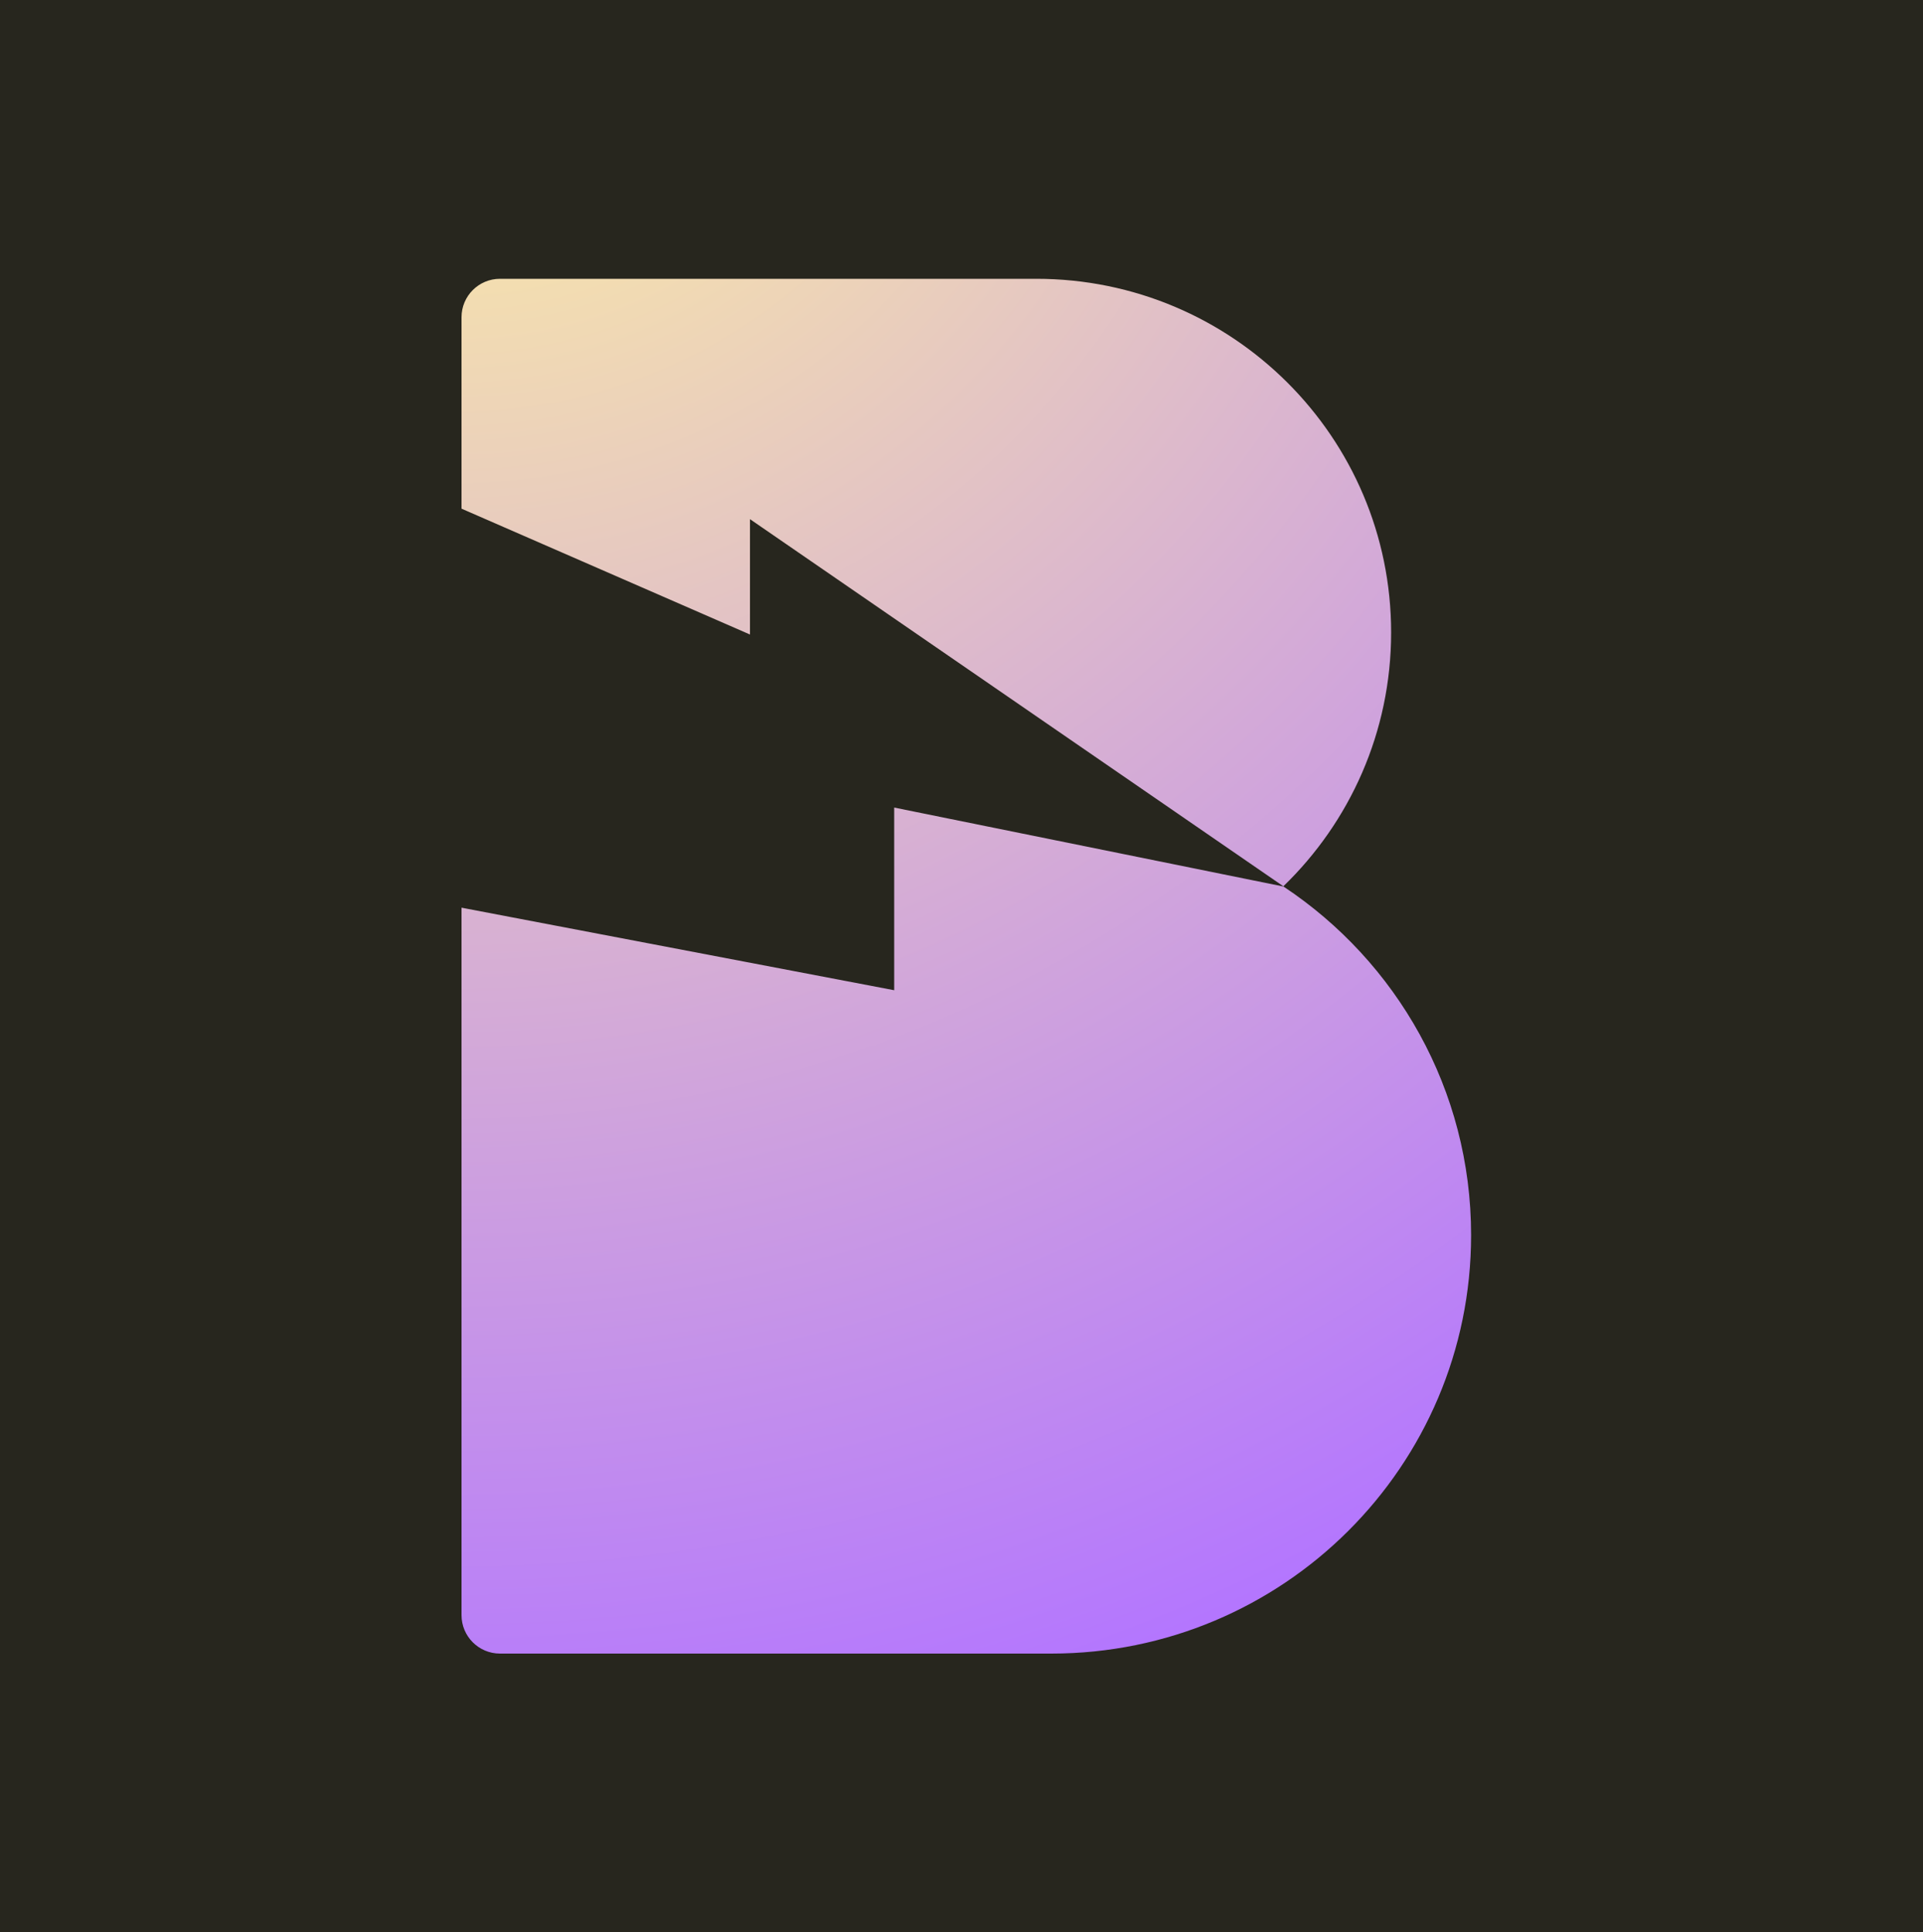 <?xml version="1.0" encoding="UTF-8"?>
<svg width="200px" height="201px" viewBox="0 0 200 201" version="1.1" xmlns="http://www.w3.org/2000/svg" xmlns:xlink="http://www.w3.org/1999/xlink">
    <rect x="0" y="0" width="200" height="201" fill="#808080" stroke="none"/>
    <!-- Generator: Sketch 55.1 (78136) - https://sketchapp.com -->
    <title>boom-money-icon-on-dark</title>
    <desc>Created with Sketch.</desc>
    <defs>
        <radialGradient cx="0%" cy="-29.622%" fx="0%" fy="-29.622%" r="189.846%" gradientTransform="translate(0,-0.296),scale(1,0.734),rotate(87.092),translate(-0,0.296)" id="radialGradient-1">
            <stop stop-color="#FFFFFF" offset="0%"></stop>
            <stop stop-color="#FFF1A2" offset="6.312%"></stop>
            <stop stop-color="#B375FF" offset="100%"></stop>
        </radialGradient>
    </defs>
    <g id="Page-1" stroke="none" stroke-width="1" fill="none" fill-rule="evenodd">
        <g id="boom-money-icon-colored" transform="translate(0, 0)">
            <rect fill="#27261E" x="0" y="0" width="200" height="200"></rect>
            <rect id="Rectangle" fill="#27261E" x="-1" y="-1" width="202" height="202"></rect>
            <path d="M48,94.414 L93,103 L93,84 L133.486,92.213 C145.248,100.011 153,113.342 153,128.478 C153,152.515 133.451,172 109.337,172 L52,172 C49.791,172 48,170.209 48,168 L48,94.414 Z M48,52.91 L48,33 C48,30.791 49.791,29 52,29 L107.777,29 C128.16,29 144.683,45.47 144.683,65.786 C144.683,76.145 140.387,85.504 133.474,92.19 L78,54 L78,66 L48,52.91 Z" id="Shape-Copy-3" fill="url(#radialGradient-1)"></path>
        </g>
    </g>
</svg>